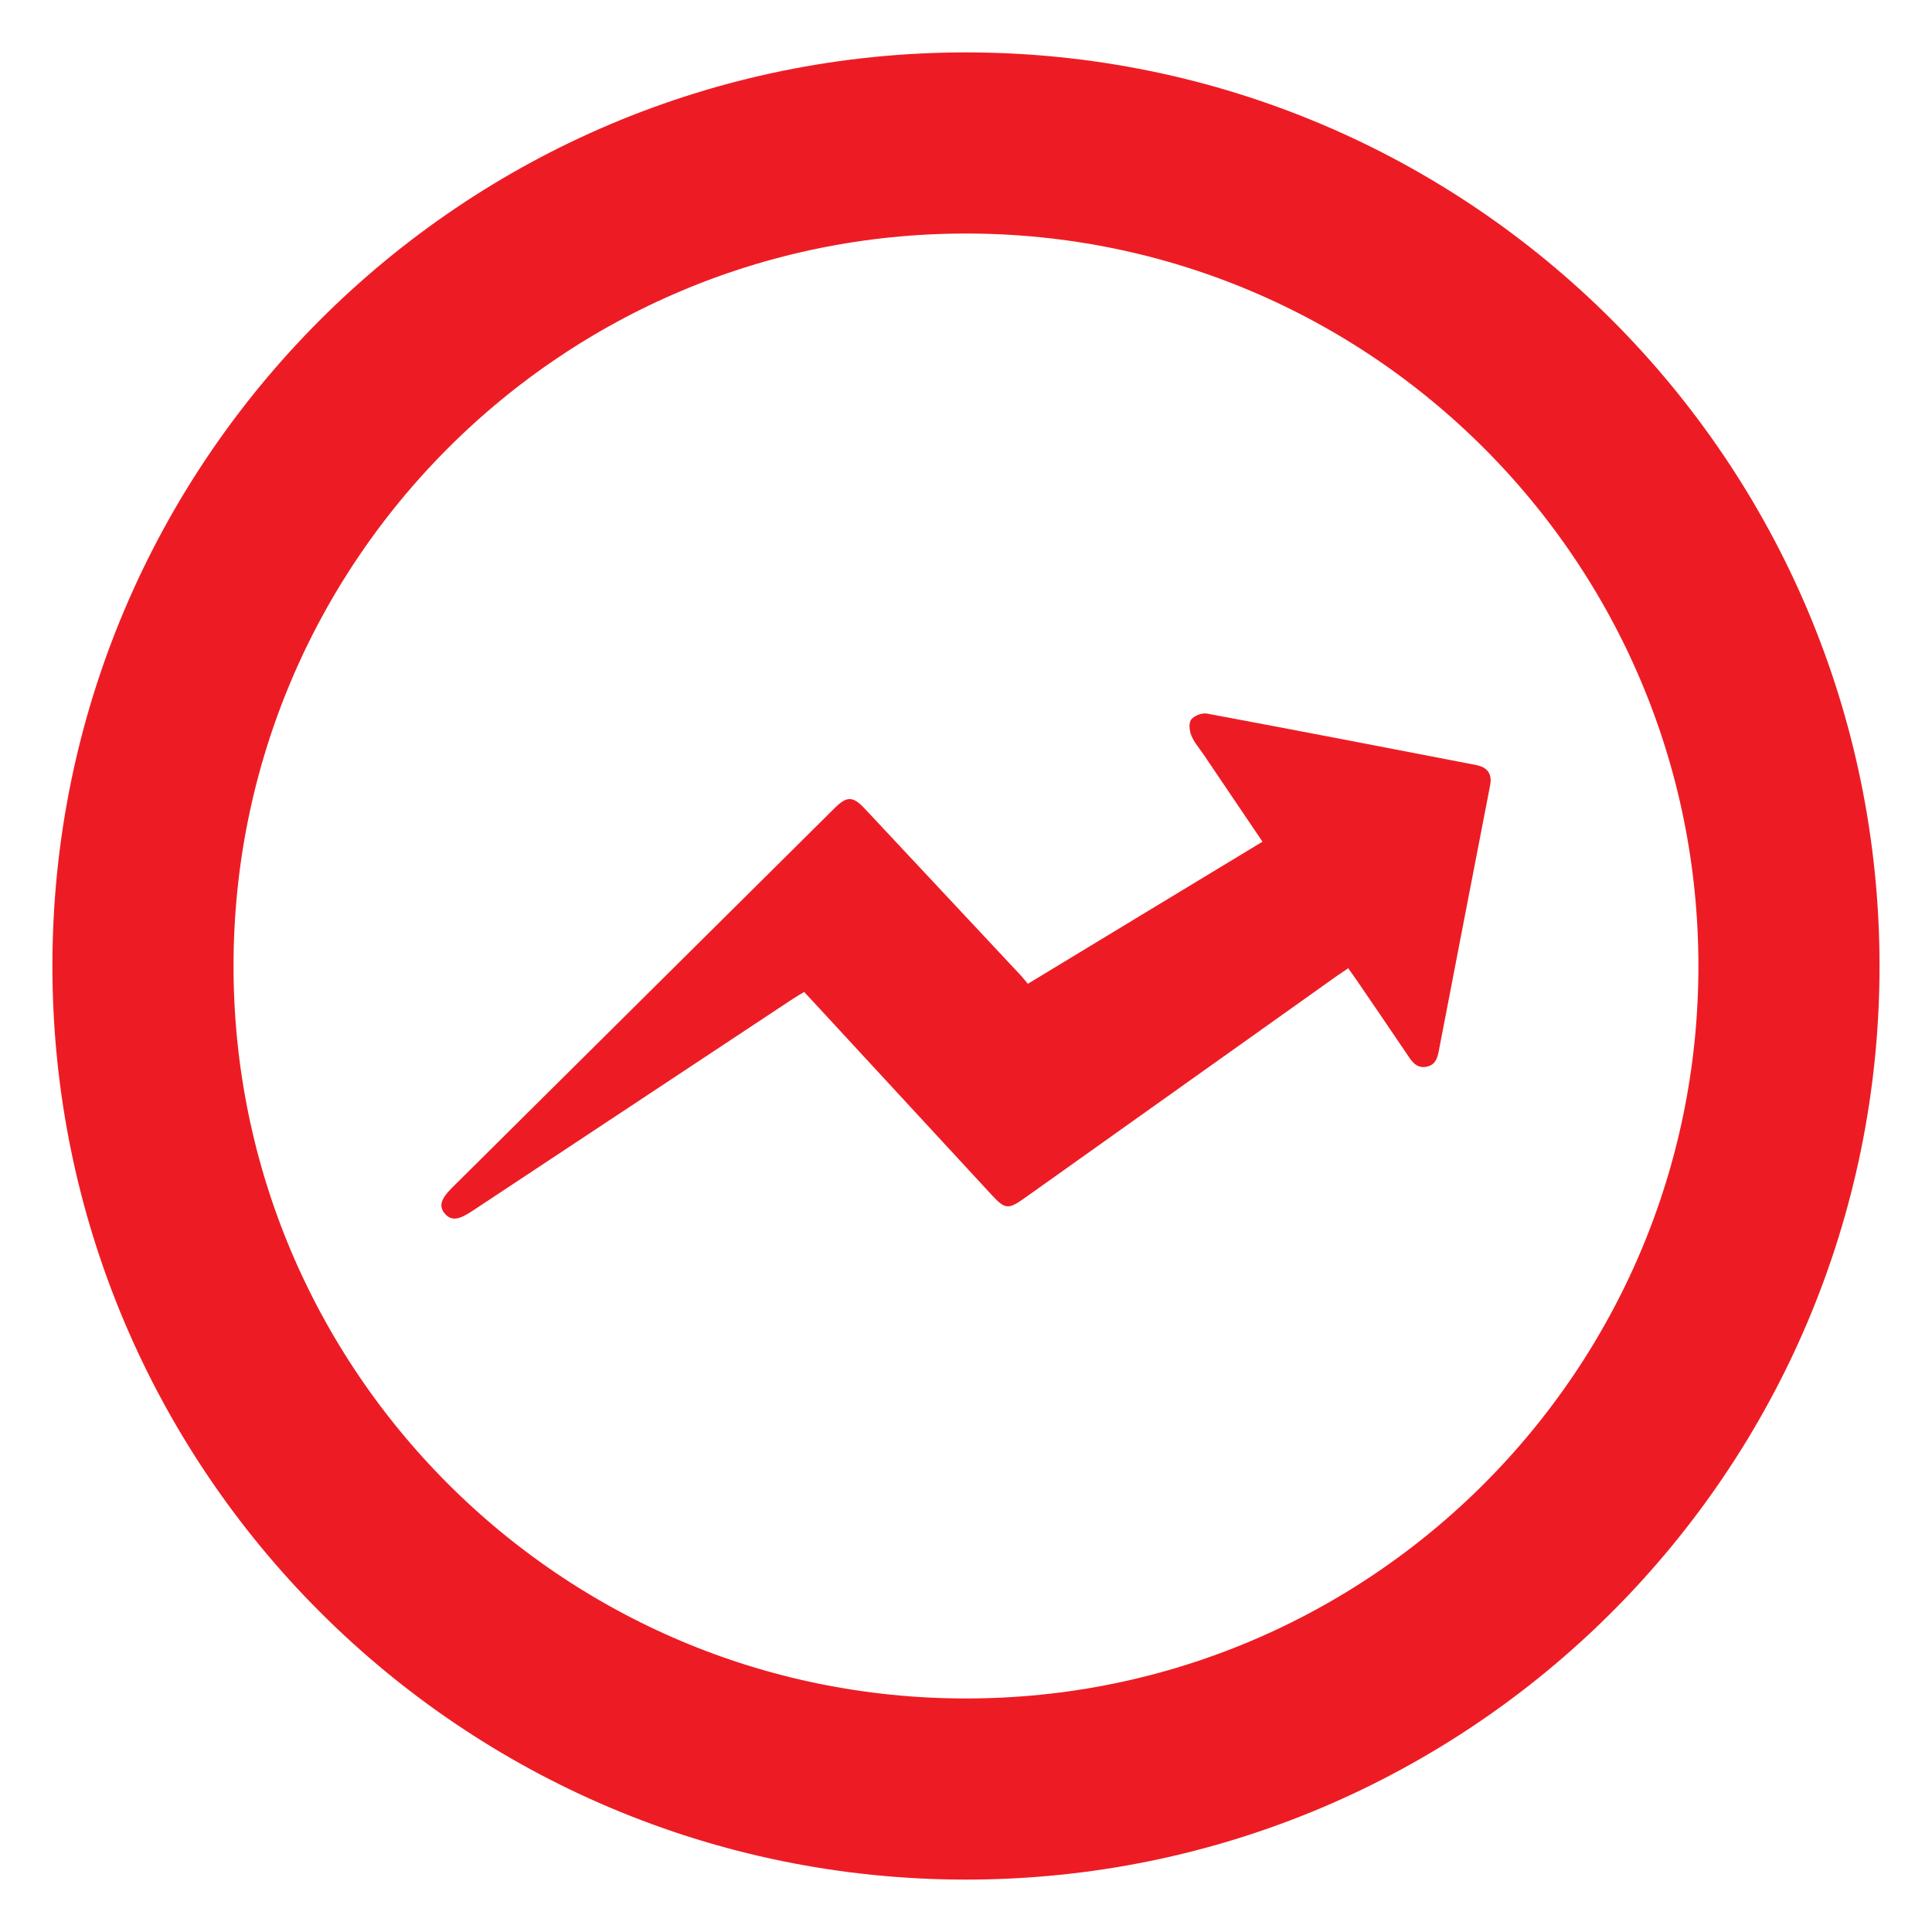 <?xml version="1.0" encoding="UTF-8" standalone="no"?>
<svg width="32px" height="32px" viewBox="0 0 32 32" version="1.1" xmlns="http://www.w3.org/2000/svg" xmlns:xlink="http://www.w3.org/1999/xlink">
    <!-- Generator: Sketch 46.2 (44496) - http://www.bohemiancoding.com/sketch -->
    <title>trend</title>
    <desc>Created with Sketch.</desc>
    <defs></defs>
    <g id="mobile-home-opt1" stroke="none" stroke-width="1" fill="none" fill-rule="evenodd">
        <g id="menu_trending" transform="translate(-281, -6)">
            <g id="menu-header-white">
                <g id="trend" transform="translate(283, 8)">
                    <path d="M27.631,14 C27.631,21.528 21.529,27.632 14,27.632 C6.471,27.632 0.368,21.528 0.368,14 C0.368,6.472 6.471,0.368 14,0.368 C21.529,0.368 27.631,6.472 27.631,14 Z" id="Stroke-1" stroke="#ED1C24" stroke-width="3"></path>
                    <path d="M18.911,11.941 C18.578,11.448 18.258,10.974 17.937,10.5 C17.866,10.395 17.779,10.297 17.732,10.181 C17.7,10.103 17.686,9.974 17.73,9.918 C17.779,9.854 17.909,9.804 17.989,9.819 C19.477,10.096 20.962,10.384 22.448,10.671 C22.641,10.708 22.717,10.821 22.681,11.009 C22.397,12.476 22.112,13.944 21.83,15.412 C21.806,15.533 21.77,15.636 21.638,15.666 C21.497,15.699 21.413,15.623 21.34,15.513 C21.047,15.078 20.75,14.645 20.454,14.211 C20.417,14.157 20.378,14.104 20.331,14.037 C20.265,14.082 20.205,14.121 20.148,14.161 C18.422,15.389 16.695,16.617 14.969,17.845 C14.698,18.037 14.648,18.032 14.423,17.789 C13.435,16.72 12.449,15.651 11.461,14.582 C11.417,14.534 11.372,14.487 11.319,14.43 C11.252,14.471 11.19,14.506 11.131,14.545 C9.36,15.717 7.589,16.889 5.818,18.061 C5.59,18.212 5.472,18.222 5.368,18.101 C5.264,17.981 5.299,17.86 5.489,17.671 C7.602,15.574 9.714,13.478 11.828,11.381 C12.028,11.183 12.127,11.185 12.324,11.395 C13.187,12.316 14.048,13.237 14.911,14.16 C14.948,14.199 14.98,14.242 15.024,14.295 C16.322,13.509 17.604,12.731 18.911,11.941" id="Fill-3" fill="#ED1C24"></path>
                </g>
            </g>
        </g>
    </g>
</svg>